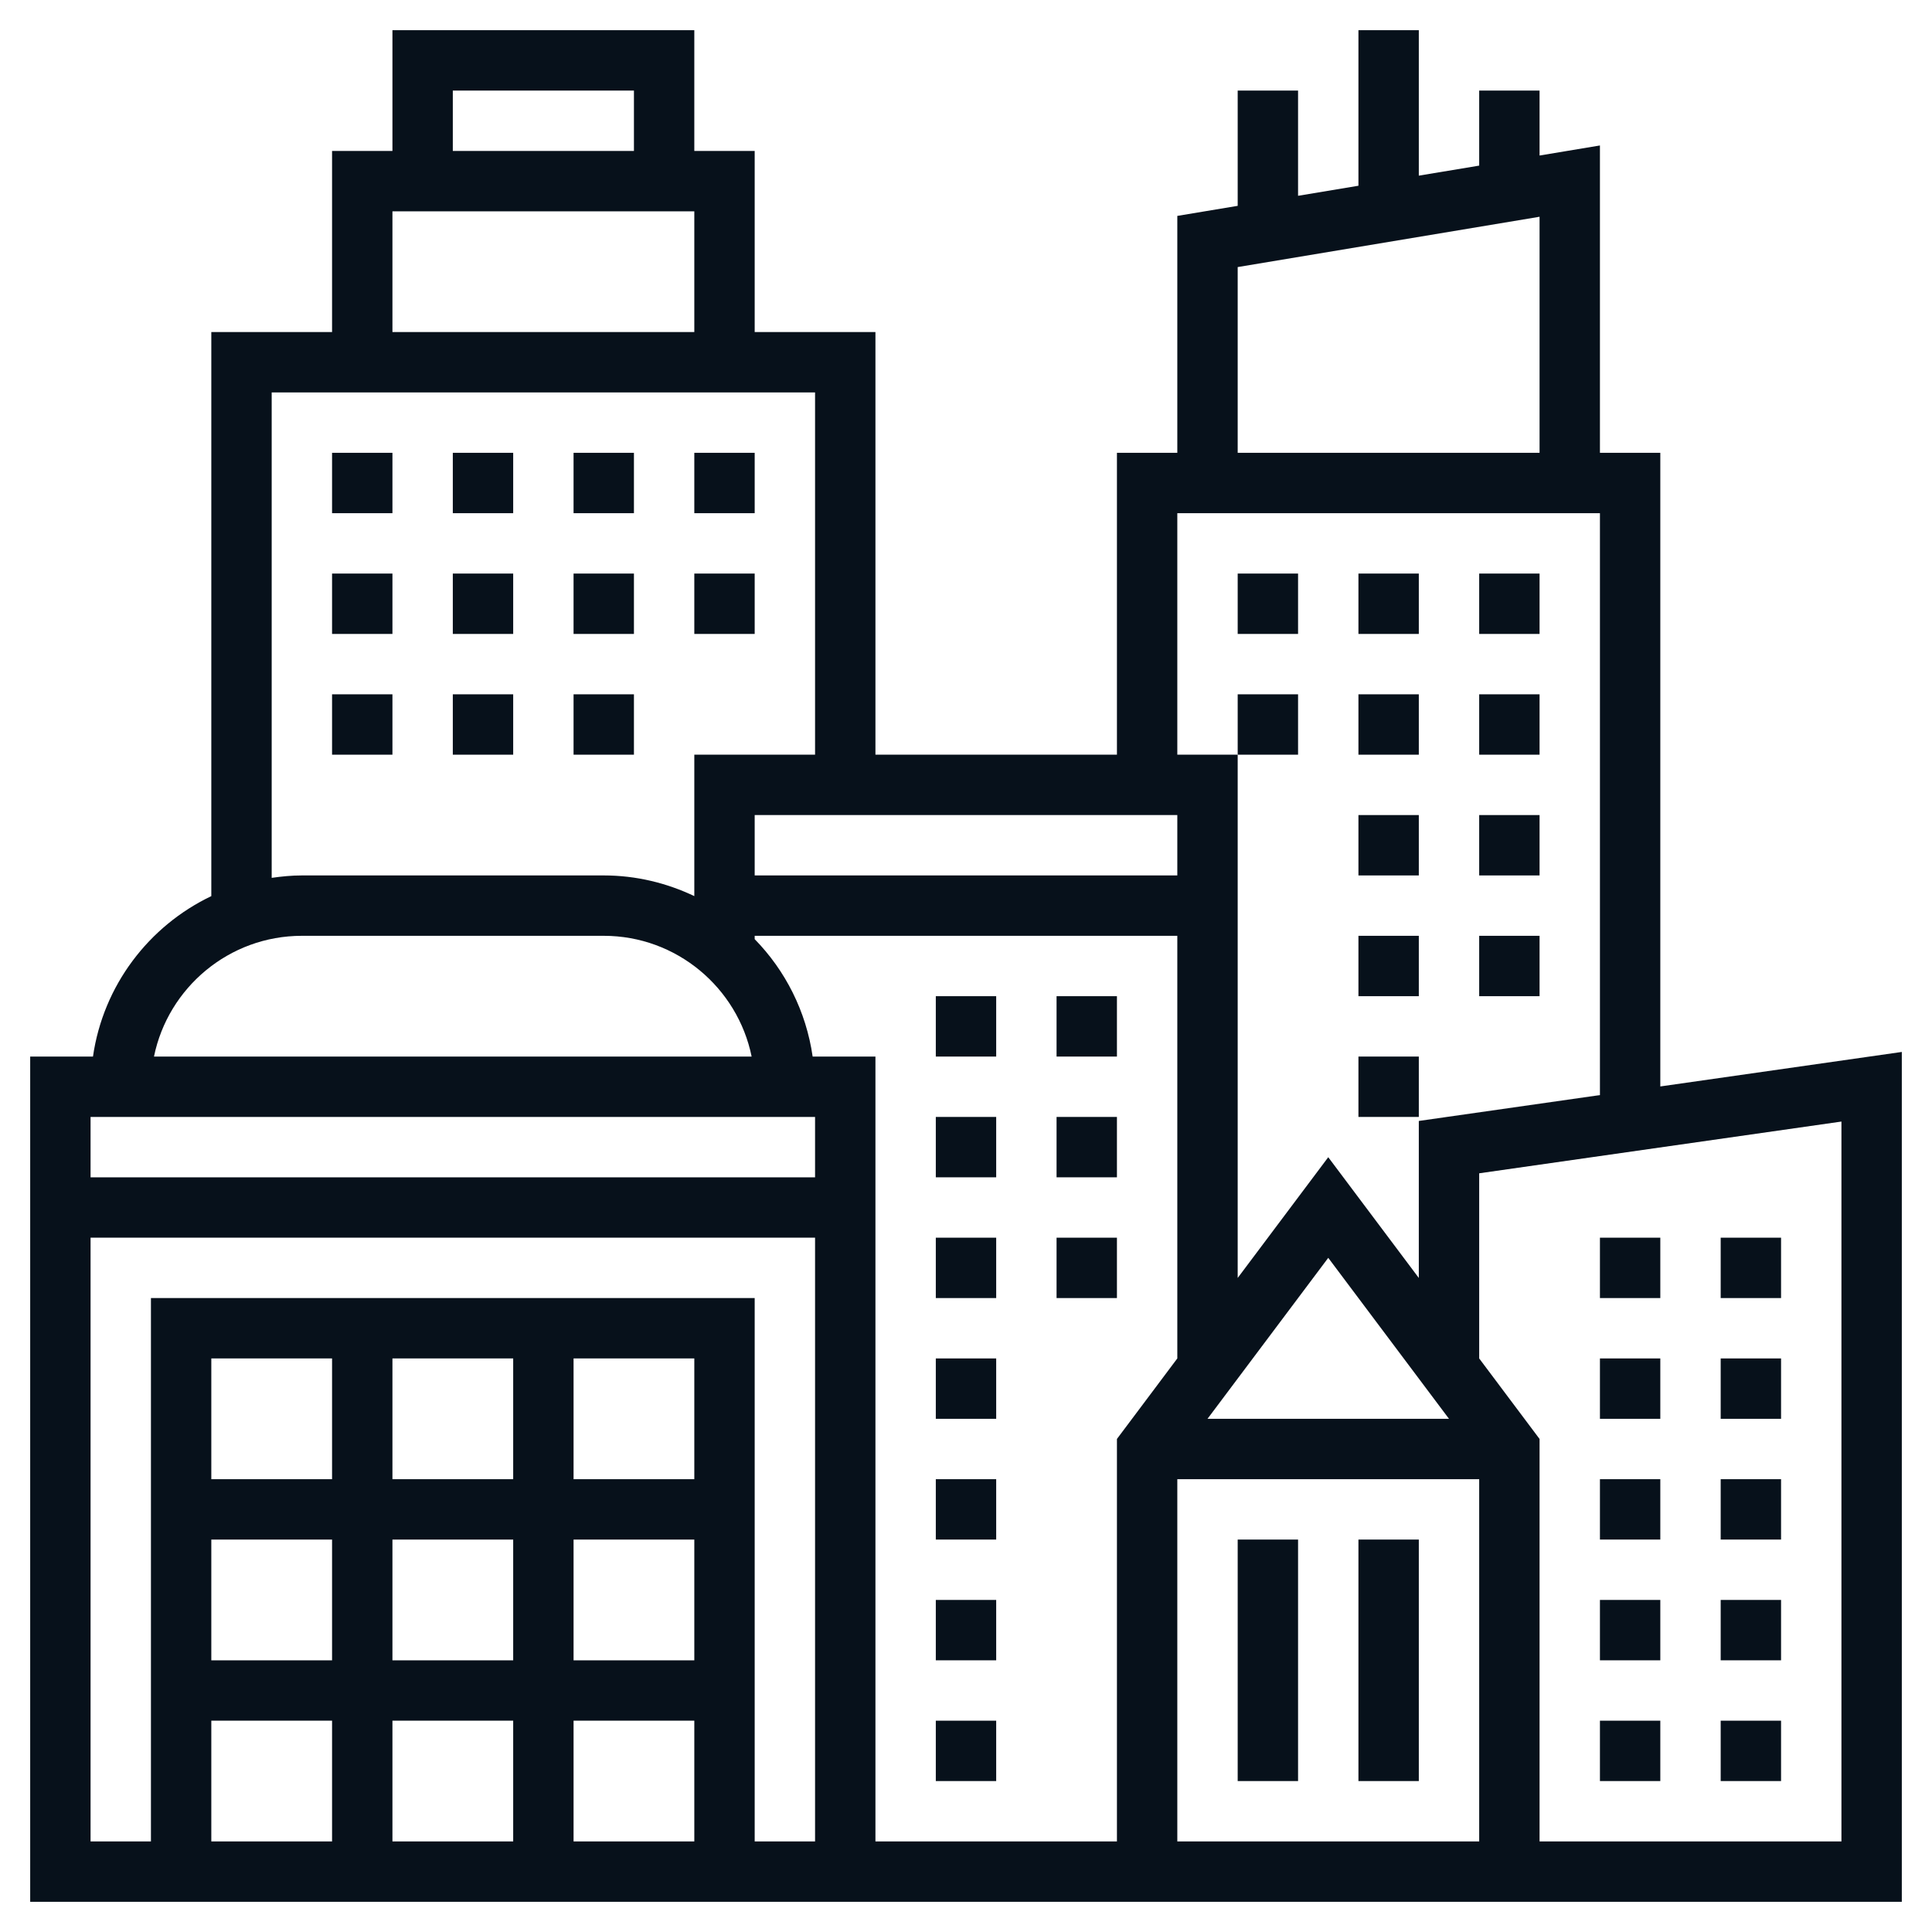 <svg fill="#07111b" id="Layer_5" enable-background="new 0 0 64 64" height="512" viewBox="0 0 64 64" width="512" xmlns="http://www.w3.org/2000/svg"><g><path d="m41 51h2v8h-2z"/><path d="m45 51h2v8h-2z"/><path d="m55 35.99v-20.99h-2v-10.181l-2 .333v-2.152h-2v2.486l-2 .333v-4.819h-2v5.153l-2 .333v-3.486h-2v3.819l-2 .333v7.848h-2v10h-8v-14h-4v-6h-2v-4h-10v4h-2v6h-4v18.685c-2.072.989-3.581 2.962-3.92 5.315h-2.08v28h62v-28.153zm-14-27.143 10-1.667v7.82h-10zm-2 8.153h14v19.276l-6 .857v5.201l-3-4-3 4v-17.334h-2zm0 12h-14v-2h14zm0 20h10v12h-10zm1-2 4-5.333 4 5.333zm-25-44h6v2h-6zm-2 4h10v4h-10zm-4 6h18v12h-4v4.685c-.911-.434-1.926-.685-3-.685h-10c-.34 0-.672.033-1 .08zm1 18h10c2.414 0 4.434 1.721 4.899 4h-19.798c.465-2.279 2.485-4 4.899-4zm17 6v2h-24v-2zm-4 18h-4v-4h4zm-6 0h-4v-4h4zm0 2v4h-4v-4zm2 0h4v4h-4zm4-8h-4v-4h4zm-6 0h-4v-4h4zm-6 0h-4v-4h4zm-4 2h4v4h-4zm0 6h4v4h-4zm18 4v-18h-20v18h-2v-20h24v20zm1.92-26c-.216-1.502-.906-2.853-1.92-3.889v-.111h14v14l-2 2.667v13.333h-8v-26zm34.08 26h-10v-13.333l-2-2.667v-6.133l12-1.714z"/><path d="m31 33h2v2h-2z"/><path d="m31 57h2v2h-2z"/><path d="m31 37h2v2h-2z"/><path d="m31 53h2v2h-2z"/><path d="m31 45h2v2h-2z"/><path d="m31 41h2v2h-2z"/><path d="m31 49h2v2h-2z"/><path d="m35 41h2v2h-2z"/><path d="m35 37h2v2h-2z"/><path d="m35 33h2v2h-2z"/><path d="m57 57h2v2h-2z"/><path d="m57 49h2v2h-2z"/><path d="m57 53h2v2h-2z"/><path d="m57 45h2v2h-2z"/><path d="m57 41h2v2h-2z"/><path d="m53 53h2v2h-2z"/><path d="m53 41h2v2h-2z"/><path d="m53 49h2v2h-2z"/><path d="m53 57h2v2h-2z"/><path d="m53 45h2v2h-2z"/><path d="m23 15h2v2h-2z"/><path d="m19 15h2v2h-2z"/><path d="m11 15h2v2h-2z"/><path d="m15 15h2v2h-2z"/><path d="m15 19h2v2h-2z"/><path d="m23 19h2v2h-2z"/><path d="m11 19h2v2h-2z"/><path d="m19 19h2v2h-2z"/><path d="m11 23h2v2h-2z"/><path d="m15 23h2v2h-2z"/><path d="m19 23h2v2h-2z"/><path d="m49 19h2v2h-2z"/><path d="m45 19h2v2h-2z"/><path d="m41 19h2v2h-2z"/><path d="m49 23h2v2h-2z"/><path d="m41 23h2v2h-2z"/><path d="m45 23h2v2h-2z"/><path d="m45 35h2v2h-2z"/><path d="m45 31h2v2h-2z"/><path d="m45 27h2v2h-2z"/><path d="m49 31h2v2h-2z"/><path d="m49 27h2v2h-2z"/></g></svg>